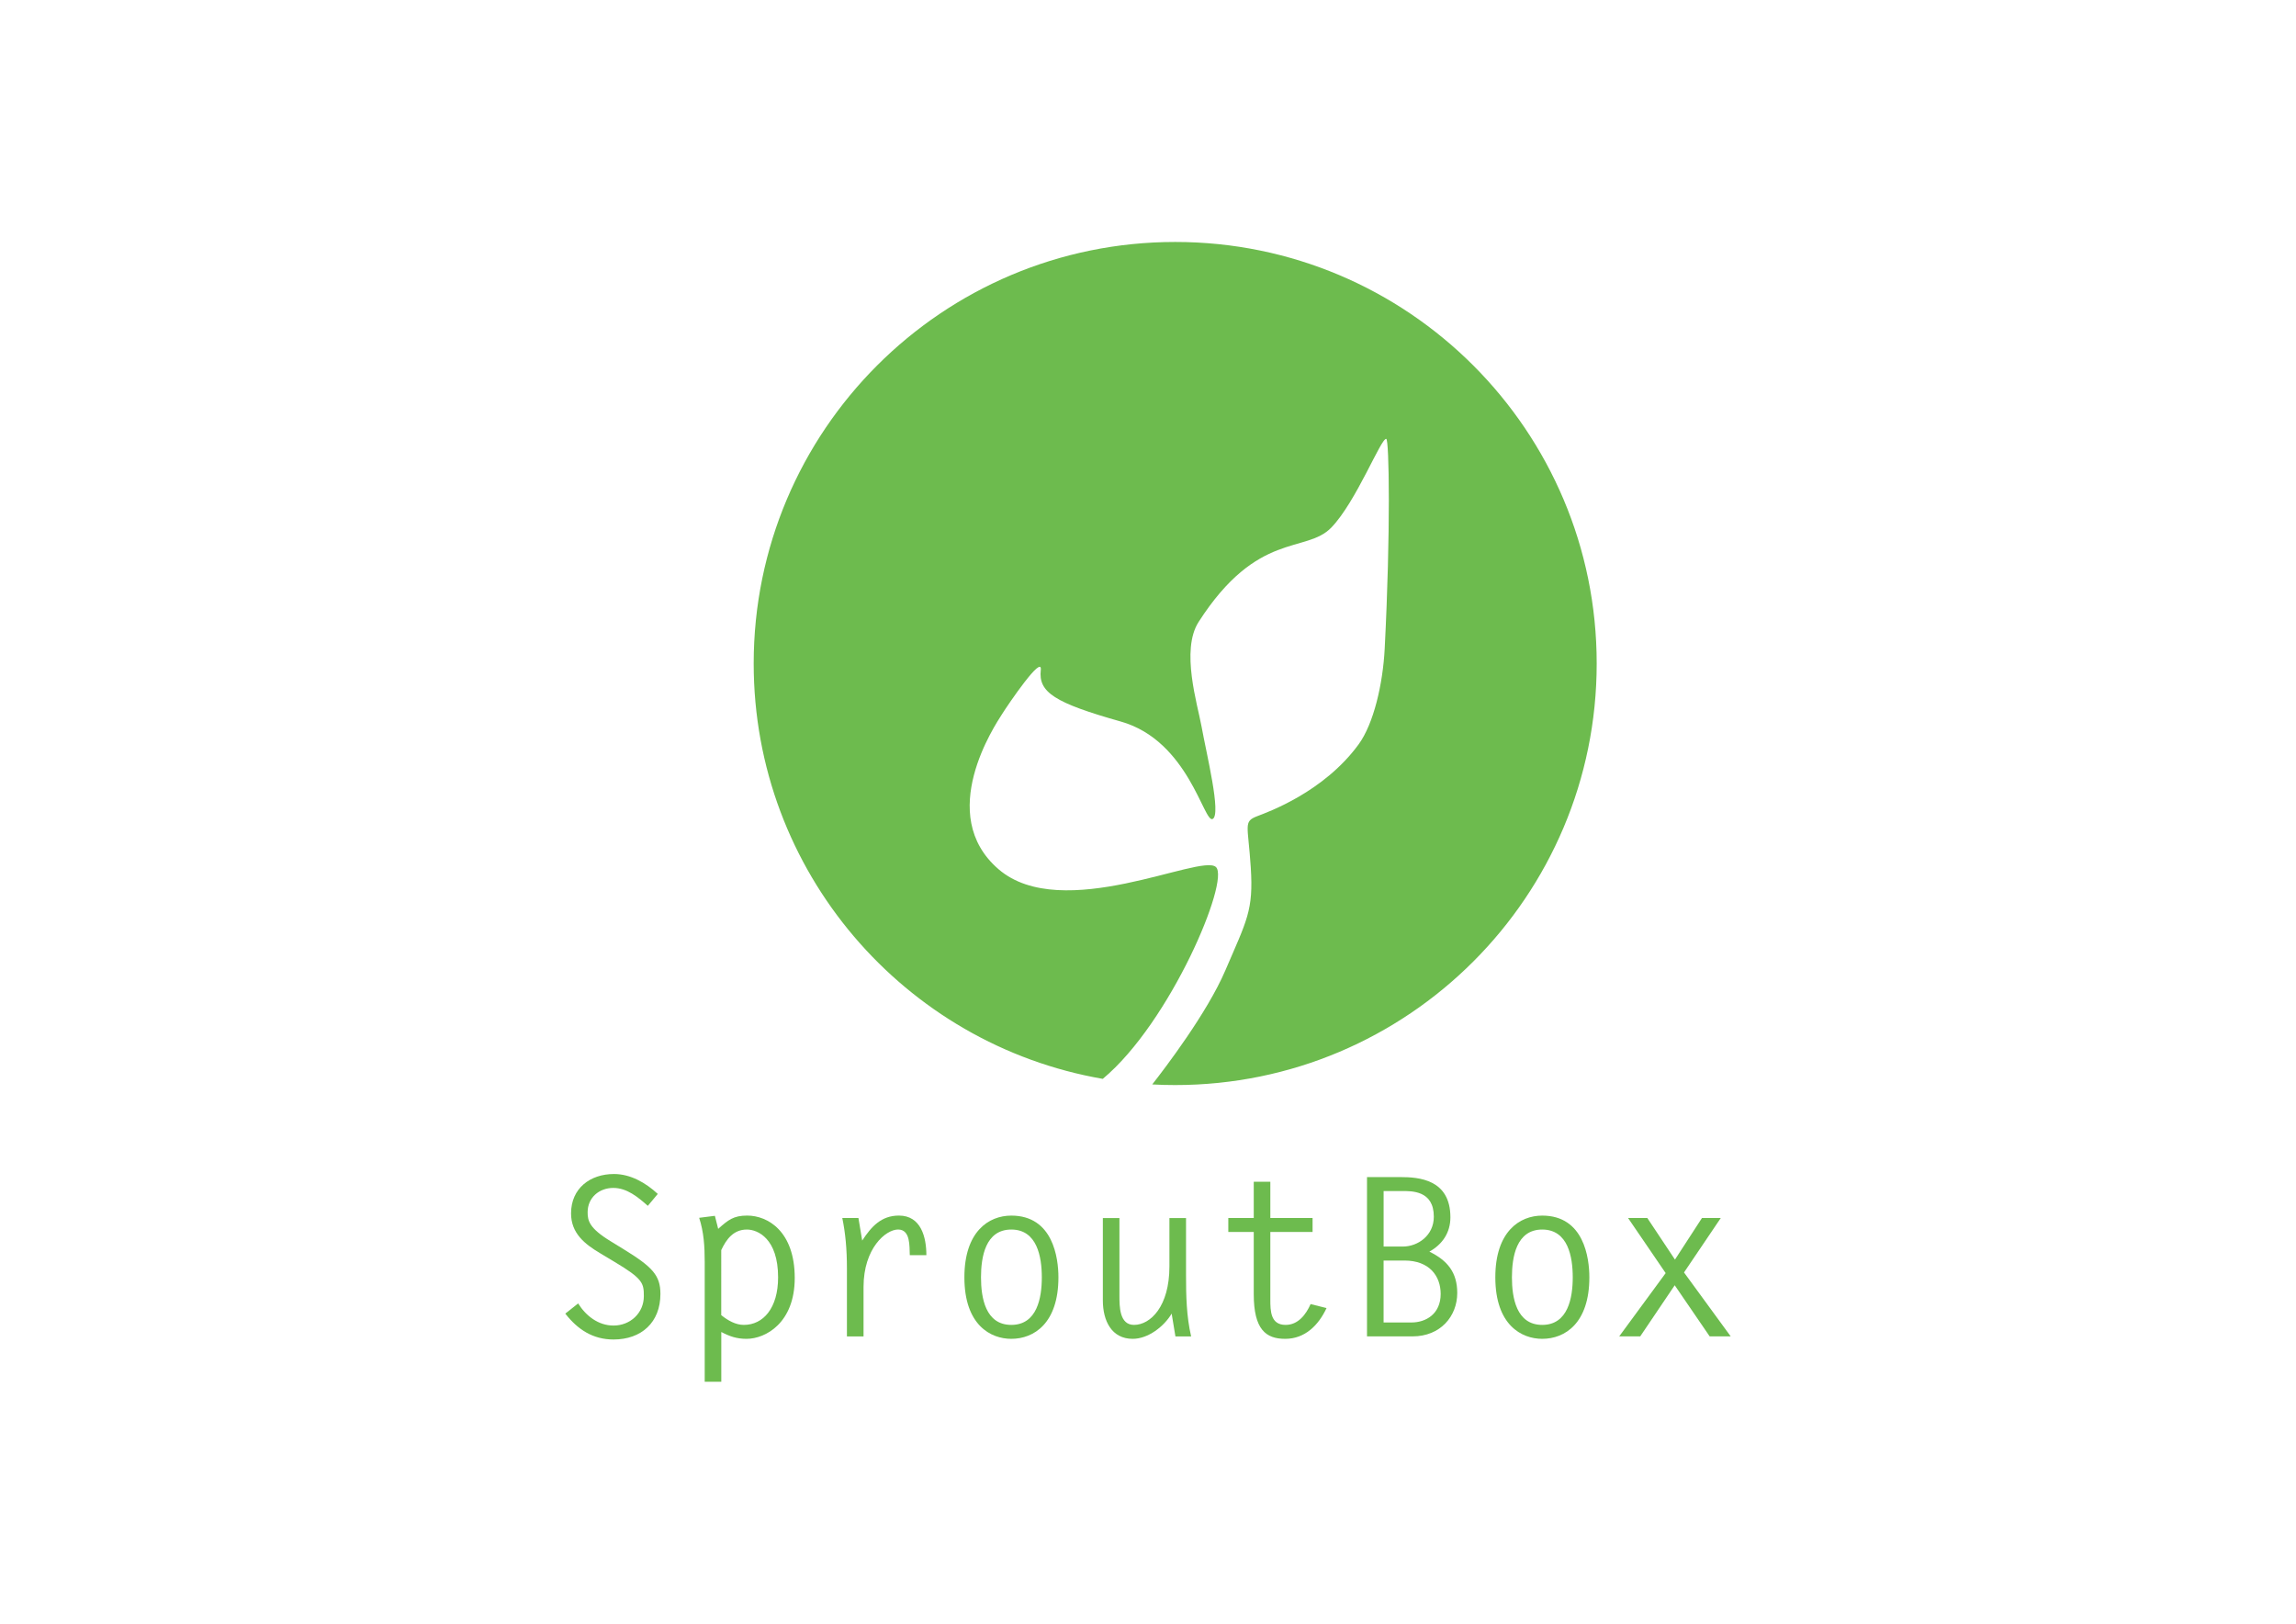 <?xml version="1.0" encoding="utf-8"?>
<!-- Generator: Adobe Illustrator 25.2.0, SVG Export Plug-In . SVG Version: 6.00 Build 0)  -->
<svg version="1.1" id="Layer_1" xmlns="http://www.w3.org/2000/svg" xmlns:xlink="http://www.w3.org/1999/xlink" x="0px" y="0px"
	 viewBox="0 0 841.89 595.28" style="enable-background:new 0 0 841.89 595.28;" xml:space="preserve">
<style type="text/css">
	.st0{fill:#6DBB4E;}
</style>
<g id="XMLID_5_">
	<path id="XMLID_14_" class="st0" d="M585.47,243.25c0,85.36-69.19,154.55-154.55,154.55c-2.82,0-5.64-0.07-8.42-0.23
		c4.7-5.99,20.14-26.24,26.8-41.79c7.91-18.45,10.34-21.9,9.33-37.72c-1.01-15.82-2.84-16.83,2.43-18.86
		c3.71-1.43,24.27-8.72,37.11-26.3c5.55-7.59,8.9-22.21,9.56-35c2.23-43.19,1.64-76.8,0.58-77c-1.93-0.37-10.97,23-20.14,32.51
		c-9.33,9.67-27.04,0.95-48.67,34.61c-6.64,10.33-0.36,30.35,1.08,38.33c1.83,10.14,7.32,32.28,4.07,33.91
		c-3.24,1.62-8.8-28.7-33.68-35.73c-24.17-6.83-30.28-10.68-29.34-18.88c0.69-5.97-11.83,12.39-14.26,16.25s-24.54,36.71-1.22,56.78
		c23.32,20.08,74.22-5.88,79.7-0.81c5.23,4.84-16.72,57.07-41.49,77.66c-72.71-12.58-128-75.97-128-152.27
		c0-85.36,69.19-154.55,154.55-154.55C516.28,88.7,585.47,157.89,585.47,243.25z"/>
	<g id="XMLID_29_">
		<path id="XMLID_30_" class="st0" d="M237.54,442.08c-3.57-3.16-7.63-6.57-12.66-6.57c-5.19,0-9.41,3.57-9.41,8.92
			c0,3.08,0.57,5.84,8.44,10.63l4.62,2.84c10.71,6.57,13.63,9.65,13.63,16.47c0,10.46-6.98,16.71-17.2,16.71
			c-7.54,0-13.14-3.65-17.68-9.49l4.71-3.73c2.84,4.54,7.38,8.11,12.98,8.11c6.08,0,11.11-4.54,11.11-10.79
			c0-4.71-0.32-6.33-10.63-12.49l-5.27-3.16c-5.76-3.41-10.79-7.38-10.79-14.68c0-9.17,6.98-14.44,15.74-14.44
			c6.08,0,11.68,3.24,16.06,7.3L237.54,442.08z"/>
		<path id="XMLID_32_" class="st0" d="M263.34,450.52c3.65-3.25,5.6-4.87,10.63-4.87c7.63,0,17.44,5.84,17.44,22.88
			c0,16.47-10.71,22.31-17.68,22.31c-3.57,0-6.17-0.89-9.25-2.51v18.25h-6.08v-44.05c0-5.52-0.32-10.79-2.03-16.06l5.76-0.73
			L263.34,450.52z M264.47,482.16c2.43,1.95,5.27,3.57,8.27,3.57c7.14,0,12.57-6.17,12.57-17.44c0-14.2-7.46-17.52-11.44-17.52
			c-4.95,0-7.54,3.57-9.41,7.54V482.16z"/>
		<path id="XMLID_35_" class="st0" d="M316.63,489.95h-6.08v-24.9c0-7.22-0.57-13.06-1.7-18.5h5.92l1.38,8.27
			c3.33-5.11,6.98-9.17,13.47-9.17c8.11,0,10.06,7.95,10.06,14.52h-6.08c-0.16-3.24,0.32-9.41-4.3-9.41
			c-4.46,0-12.66,6.81-12.66,21.09V489.95z"/>
		<path id="XMLID_37_" class="st0" d="M353.62,468.29c0-16.79,8.92-22.63,17.2-22.63c15.33,0,17.28,15.58,17.28,22.63
			c0,16.79-8.92,22.55-17.28,22.55C363.27,490.84,353.62,485.81,353.62,468.29z M382.01,468.29c0-7.46-1.7-17.52-11.19-17.52
			c-9.49,0-11.11,10.06-11.11,17.52c0,7.46,1.62,17.44,11.11,17.44C380.31,485.73,382.01,475.75,382.01,468.29z"/>
		<path id="XMLID_40_" class="st0" d="M428.81,446.55h6.08v21.01c0,7.54,0.16,15.01,1.87,22.39H431l-1.38-8.36
			c-2.84,4.79-8.68,9.25-14.28,9.25c-7.71,0-10.95-6.57-10.95-14.11v-30.18h6.08v28.39c0,4.06,0,10.79,5.35,10.79
			c6,0,12.98-6.73,12.98-21.42V446.55z"/>
		<path id="XMLID_42_" class="st0" d="M481.3,451.66H465.8v24.74c0,4.22,0.08,9.33,5.6,9.33c4.62,0,7.46-3.81,9.17-7.63l5.84,1.46
			c-2.92,6.25-7.87,11.28-15.17,11.28c-7.06,0-11.52-3.41-11.52-16.39v-22.8h-9.33v-5.11h9.33v-13.3h6.08v13.3h15.49V451.66z"/>
		<path id="XMLID_44_" class="st0" d="M501.25,489.95v-58.41h12.25c6.73,0,18.33,0.81,18.33,14.76c0,5.6-2.92,9.9-7.71,12.57
			c6.65,3.25,10.22,7.63,10.22,15.17c0,8.52-6.17,15.9-16.39,15.9H501.25z M507.33,457.01h7.06c5.43,0,11.36-3.98,11.36-10.95
			c0-9.65-8.11-9.41-11.84-9.41h-6.57V457.01z M517.55,484.84c5.35,0,10.71-3.16,10.71-10.46c0-6.49-4.06-12.25-13.3-12.25h-7.63
			v22.71H517.55z"/>
		<path id="XMLID_48_" class="st0" d="M548.3,468.29c0-16.79,8.92-22.63,17.2-22.63c15.33,0,17.28,15.58,17.28,22.63
			c0,16.79-8.92,22.55-17.28,22.55C557.95,490.84,548.3,485.81,548.3,468.29z M576.69,468.29c0-7.46-1.7-17.52-11.19-17.52
			c-9.49,0-11.11,10.06-11.11,17.52c0,7.46,1.62,17.44,11.11,17.44C574.98,485.73,576.69,475.75,576.69,468.29z"/>
		<path id="XMLID_51_" class="st0" d="M617.49,466.5l17.12,23.44h-7.71l-12.82-18.74l-12.65,18.74h-7.71l17.04-23.2l-13.79-20.2
			h7.06l10.14,15.25l9.9-15.25h6.9L617.49,466.5z"/>
	</g>
</g>
</svg>
